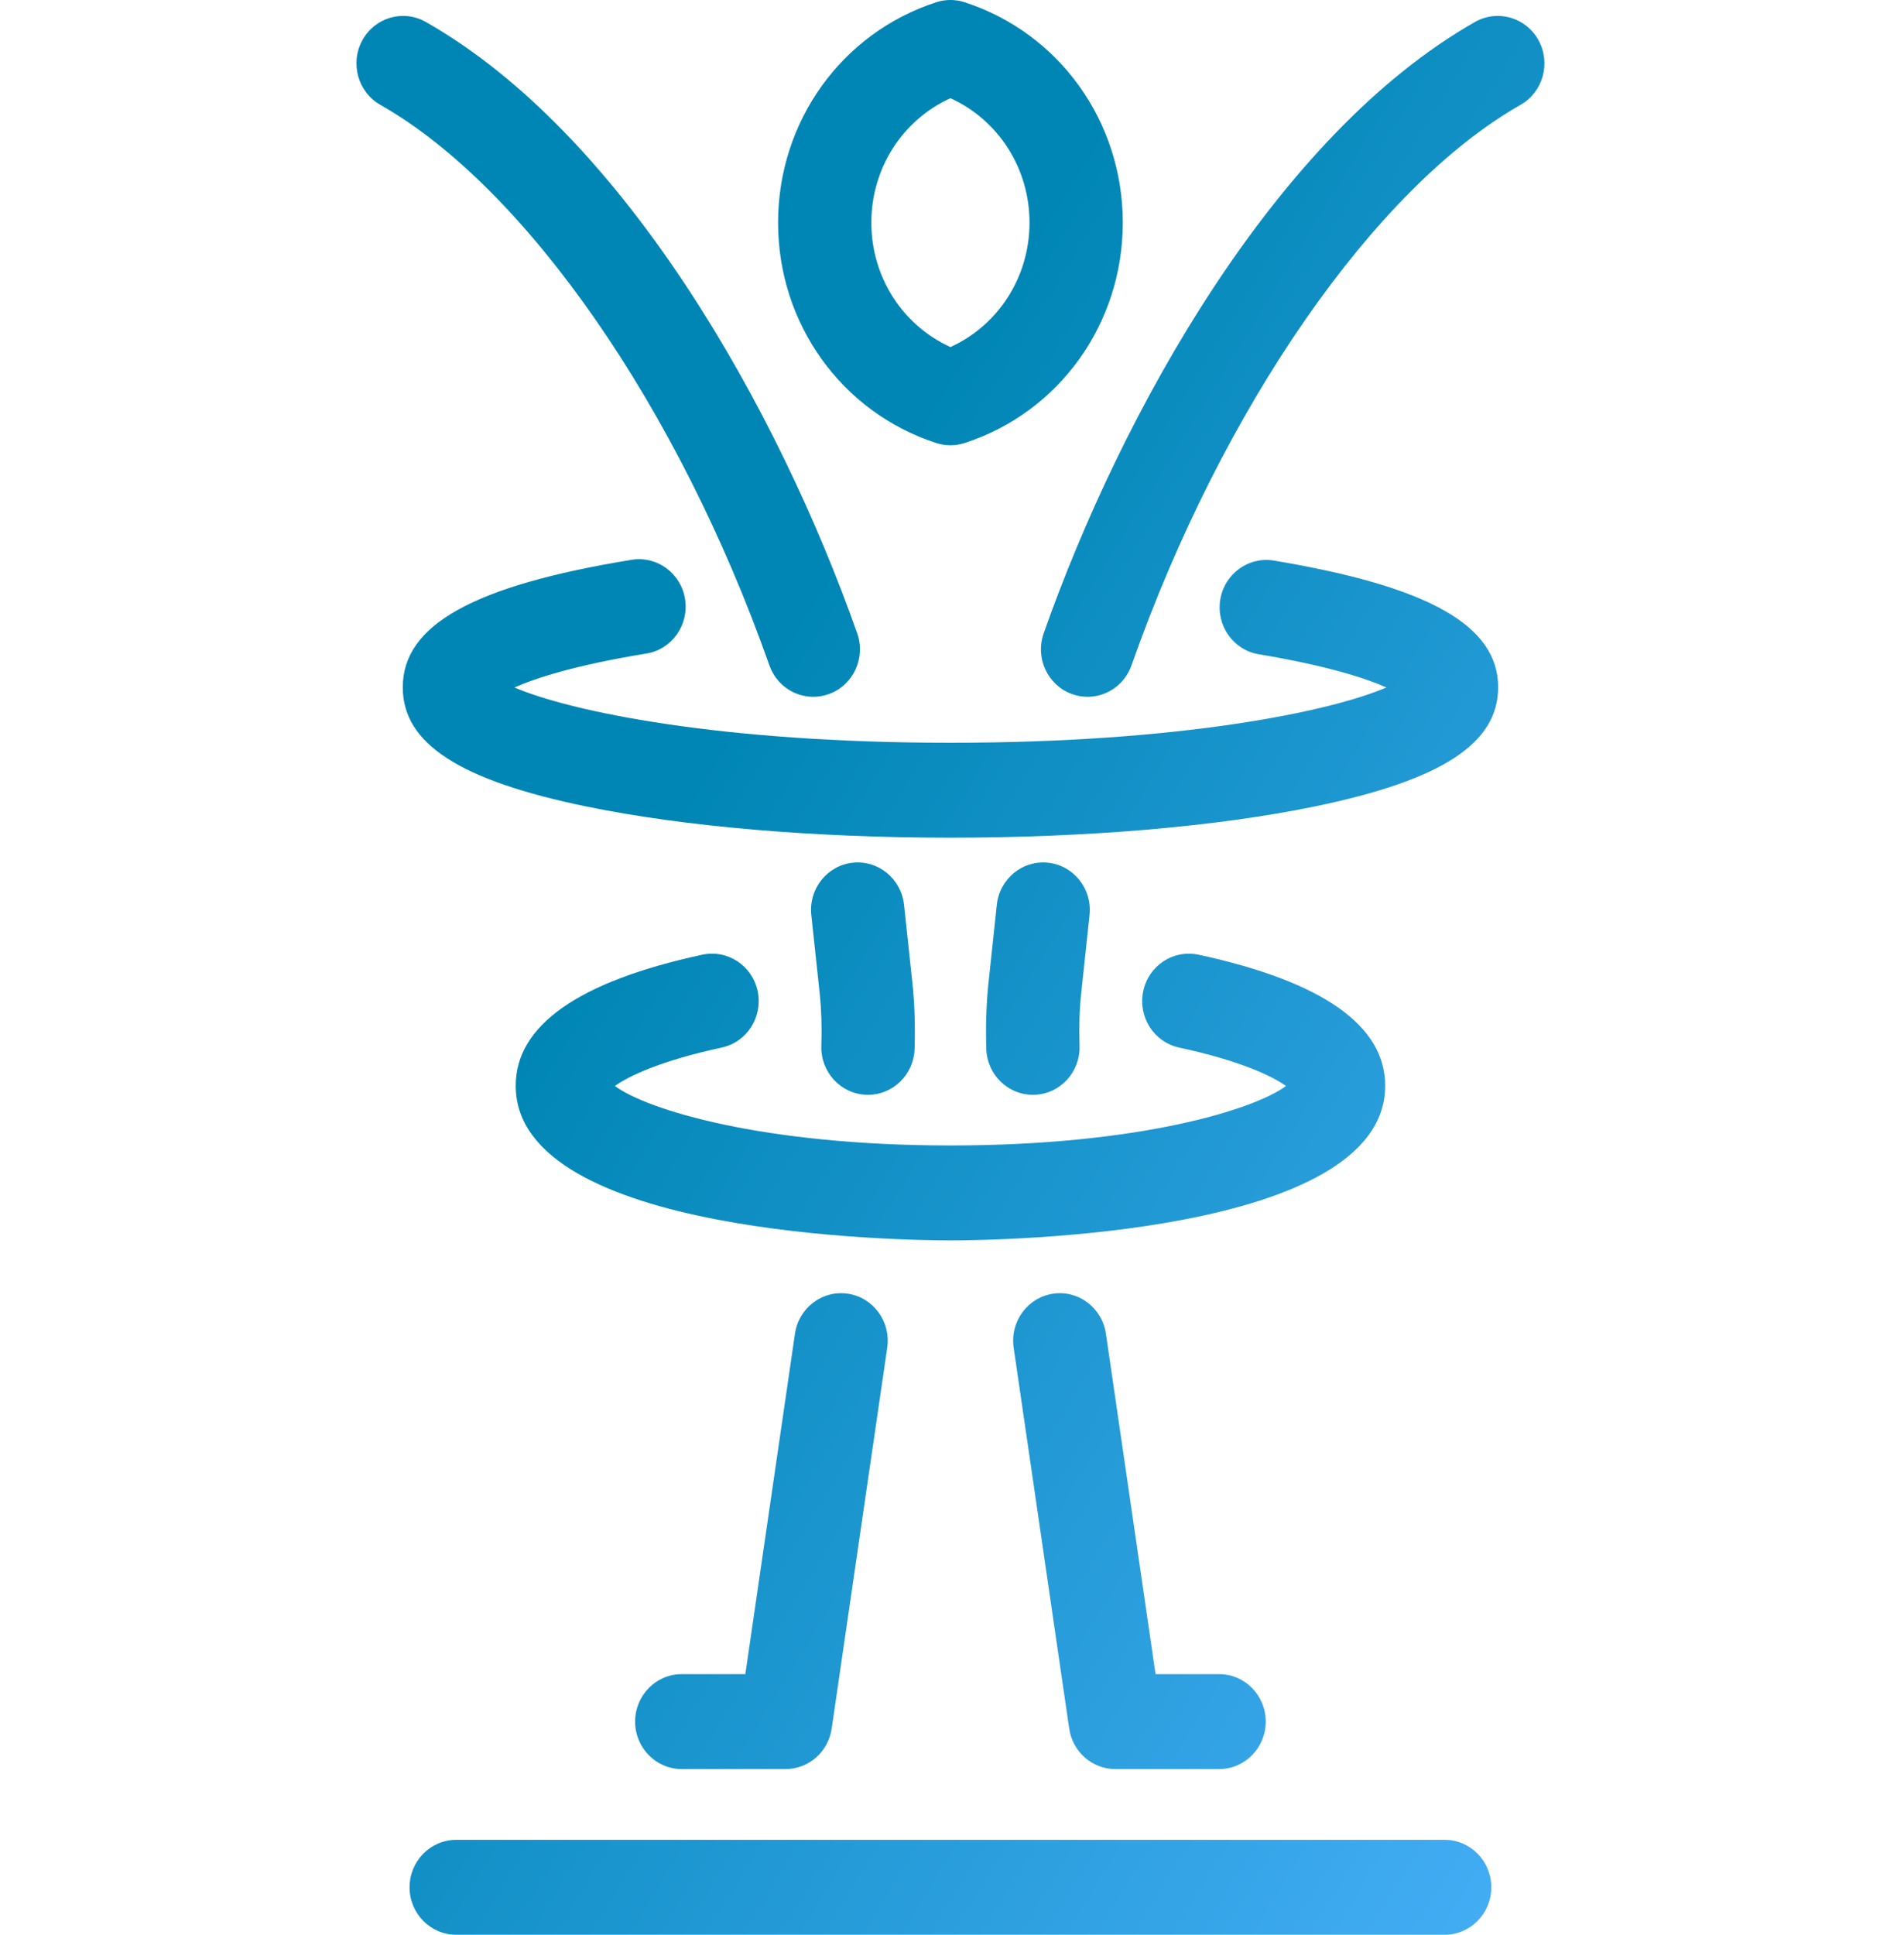 <svg width="63" height="64" viewBox="0 0 63 64" fill="none" xmlns="http://www.w3.org/2000/svg">
<g clip-path="url(#clip0)">
<path d="M49.344 62.43C49.344 63.297 48.654 64 47.801 64H15.095C14.243 64 13.552 63.297 13.552 62.43C13.552 61.563 14.243 60.86 15.095 60.86H47.801C48.654 60.86 49.344 61.563 49.344 62.43ZM25.071 32.792C24.895 31.943 24.075 31.402 23.242 31.58C19.142 32.463 17.064 33.921 17.064 35.915C17.064 40.888 29.976 41.031 31.448 41.031C32.92 41.031 45.833 40.888 45.833 35.915C45.833 33.921 43.754 32.463 39.655 31.58C38.821 31.402 38.002 31.943 37.826 32.792C37.65 33.64 38.182 34.473 39.016 34.653C41.067 35.094 42.11 35.607 42.552 35.923C41.498 36.705 37.681 37.891 31.448 37.891C25.216 37.891 21.398 36.705 20.345 35.923C20.786 35.607 21.829 35.094 23.88 34.653C24.714 34.473 25.247 33.64 25.071 32.792ZM28.669 36.215C28.686 36.216 28.703 36.216 28.72 36.216C29.549 36.216 30.235 35.546 30.262 34.697C30.286 33.926 30.262 33.192 30.19 32.518L29.913 29.93C29.82 29.068 29.06 28.445 28.212 28.538C27.364 28.632 26.752 29.407 26.845 30.27L27.122 32.858C27.178 33.386 27.197 33.971 27.177 34.595C27.149 35.462 27.817 36.187 28.669 36.215ZM25.458 22.009C25.684 22.651 26.277 23.05 26.91 23.05C27.084 23.05 27.259 23.02 27.431 22.957C28.234 22.665 28.651 21.766 28.363 20.949C25.781 13.626 20.676 4.467 14.089 0.726C13.345 0.303 12.405 0.574 11.99 1.332C11.575 2.089 11.841 3.045 12.585 3.468C17.398 6.202 22.451 13.48 25.458 22.009ZM25.745 7.364C25.745 4.019 27.849 1.089 30.98 0.074C31.285 -0.025 31.612 -0.025 31.917 0.074C35.048 1.089 37.151 4.019 37.151 7.364C37.151 10.71 35.048 13.639 31.917 14.655C31.764 14.704 31.606 14.729 31.448 14.729C31.291 14.729 31.132 14.704 30.98 14.655C27.849 13.639 25.745 10.71 25.745 7.364ZM28.831 7.364C28.831 9.165 29.865 10.761 31.448 11.481C33.032 10.761 34.065 9.165 34.065 7.364C34.065 5.564 33.032 3.967 31.448 3.248C29.865 3.967 28.831 5.564 28.831 7.364ZM42.149 18.543C41.308 18.404 40.514 18.983 40.376 19.838C40.238 20.694 40.808 21.502 41.649 21.642C43.926 22.022 45.192 22.438 45.874 22.741C44.03 23.532 39.083 24.57 31.448 24.57C23.814 24.57 18.867 23.532 17.023 22.741C17.719 22.432 19.023 22.004 21.388 21.619C22.23 21.481 22.802 20.676 22.668 19.819C22.533 18.963 21.742 18.381 20.9 18.518C15.662 19.372 13.327 20.673 13.327 22.735C13.327 24.599 15.206 25.816 19.42 26.682C22.649 27.345 26.92 27.71 31.448 27.71C35.976 27.71 40.248 27.345 43.477 26.682C47.691 25.816 49.571 24.599 49.571 22.735C49.571 20.692 47.282 19.399 42.149 18.543ZM50.907 1.332C50.491 0.574 49.551 0.303 48.807 0.726C42.219 4.467 37.115 13.626 34.534 20.949C34.246 21.766 34.663 22.665 35.466 22.957C35.638 23.02 35.813 23.05 35.986 23.05C36.619 23.05 37.213 22.651 37.439 22.009C40.445 13.48 45.498 6.202 50.312 3.468C51.056 3.045 51.322 2.089 50.907 1.332ZM36.051 30.269C36.144 29.407 35.532 28.632 34.684 28.538C33.837 28.444 33.075 29.068 32.983 29.93L32.707 32.518C32.635 33.192 32.611 33.926 32.635 34.697C32.662 35.546 33.347 36.216 34.177 36.216C34.194 36.216 34.211 36.216 34.228 36.215C35.08 36.187 35.748 35.462 35.72 34.595C35.7 33.971 35.718 33.386 35.775 32.857L36.051 30.269ZM26.304 44.118L24.662 55.379H22.558C21.706 55.379 21.015 56.081 21.015 56.949C21.015 57.816 21.706 58.519 22.558 58.519H25.993C26.757 58.519 27.407 57.949 27.519 57.179L29.357 44.579C29.482 43.721 28.9 42.922 28.057 42.795C27.213 42.667 26.429 43.26 26.304 44.118ZM38.235 55.379L36.593 44.118C36.468 43.26 35.681 42.667 34.84 42.795C33.997 42.922 33.415 43.721 33.54 44.579L35.378 57.179C35.49 57.949 36.139 58.519 36.904 58.519H40.338C41.19 58.519 41.881 57.816 41.881 56.949C41.881 56.082 41.19 55.379 40.338 55.379H38.235V55.379Z" fill="url(#paint0_linear)"/>
</g>
<defs>
<linearGradient id="paint0_linear" x1="11.794" y1="0" x2="68.877" y2="35.061" gradientUnits="userSpaceOnUse">
<stop offset="0.344" stop-color="#0086B5"/>
<stop offset="1" stop-color="#46AEF7"/>
</linearGradient>
<clipPath id="clip0">
<rect width="62.897" height="64" fill="white"/>
</clipPath>
</defs>
</svg>
